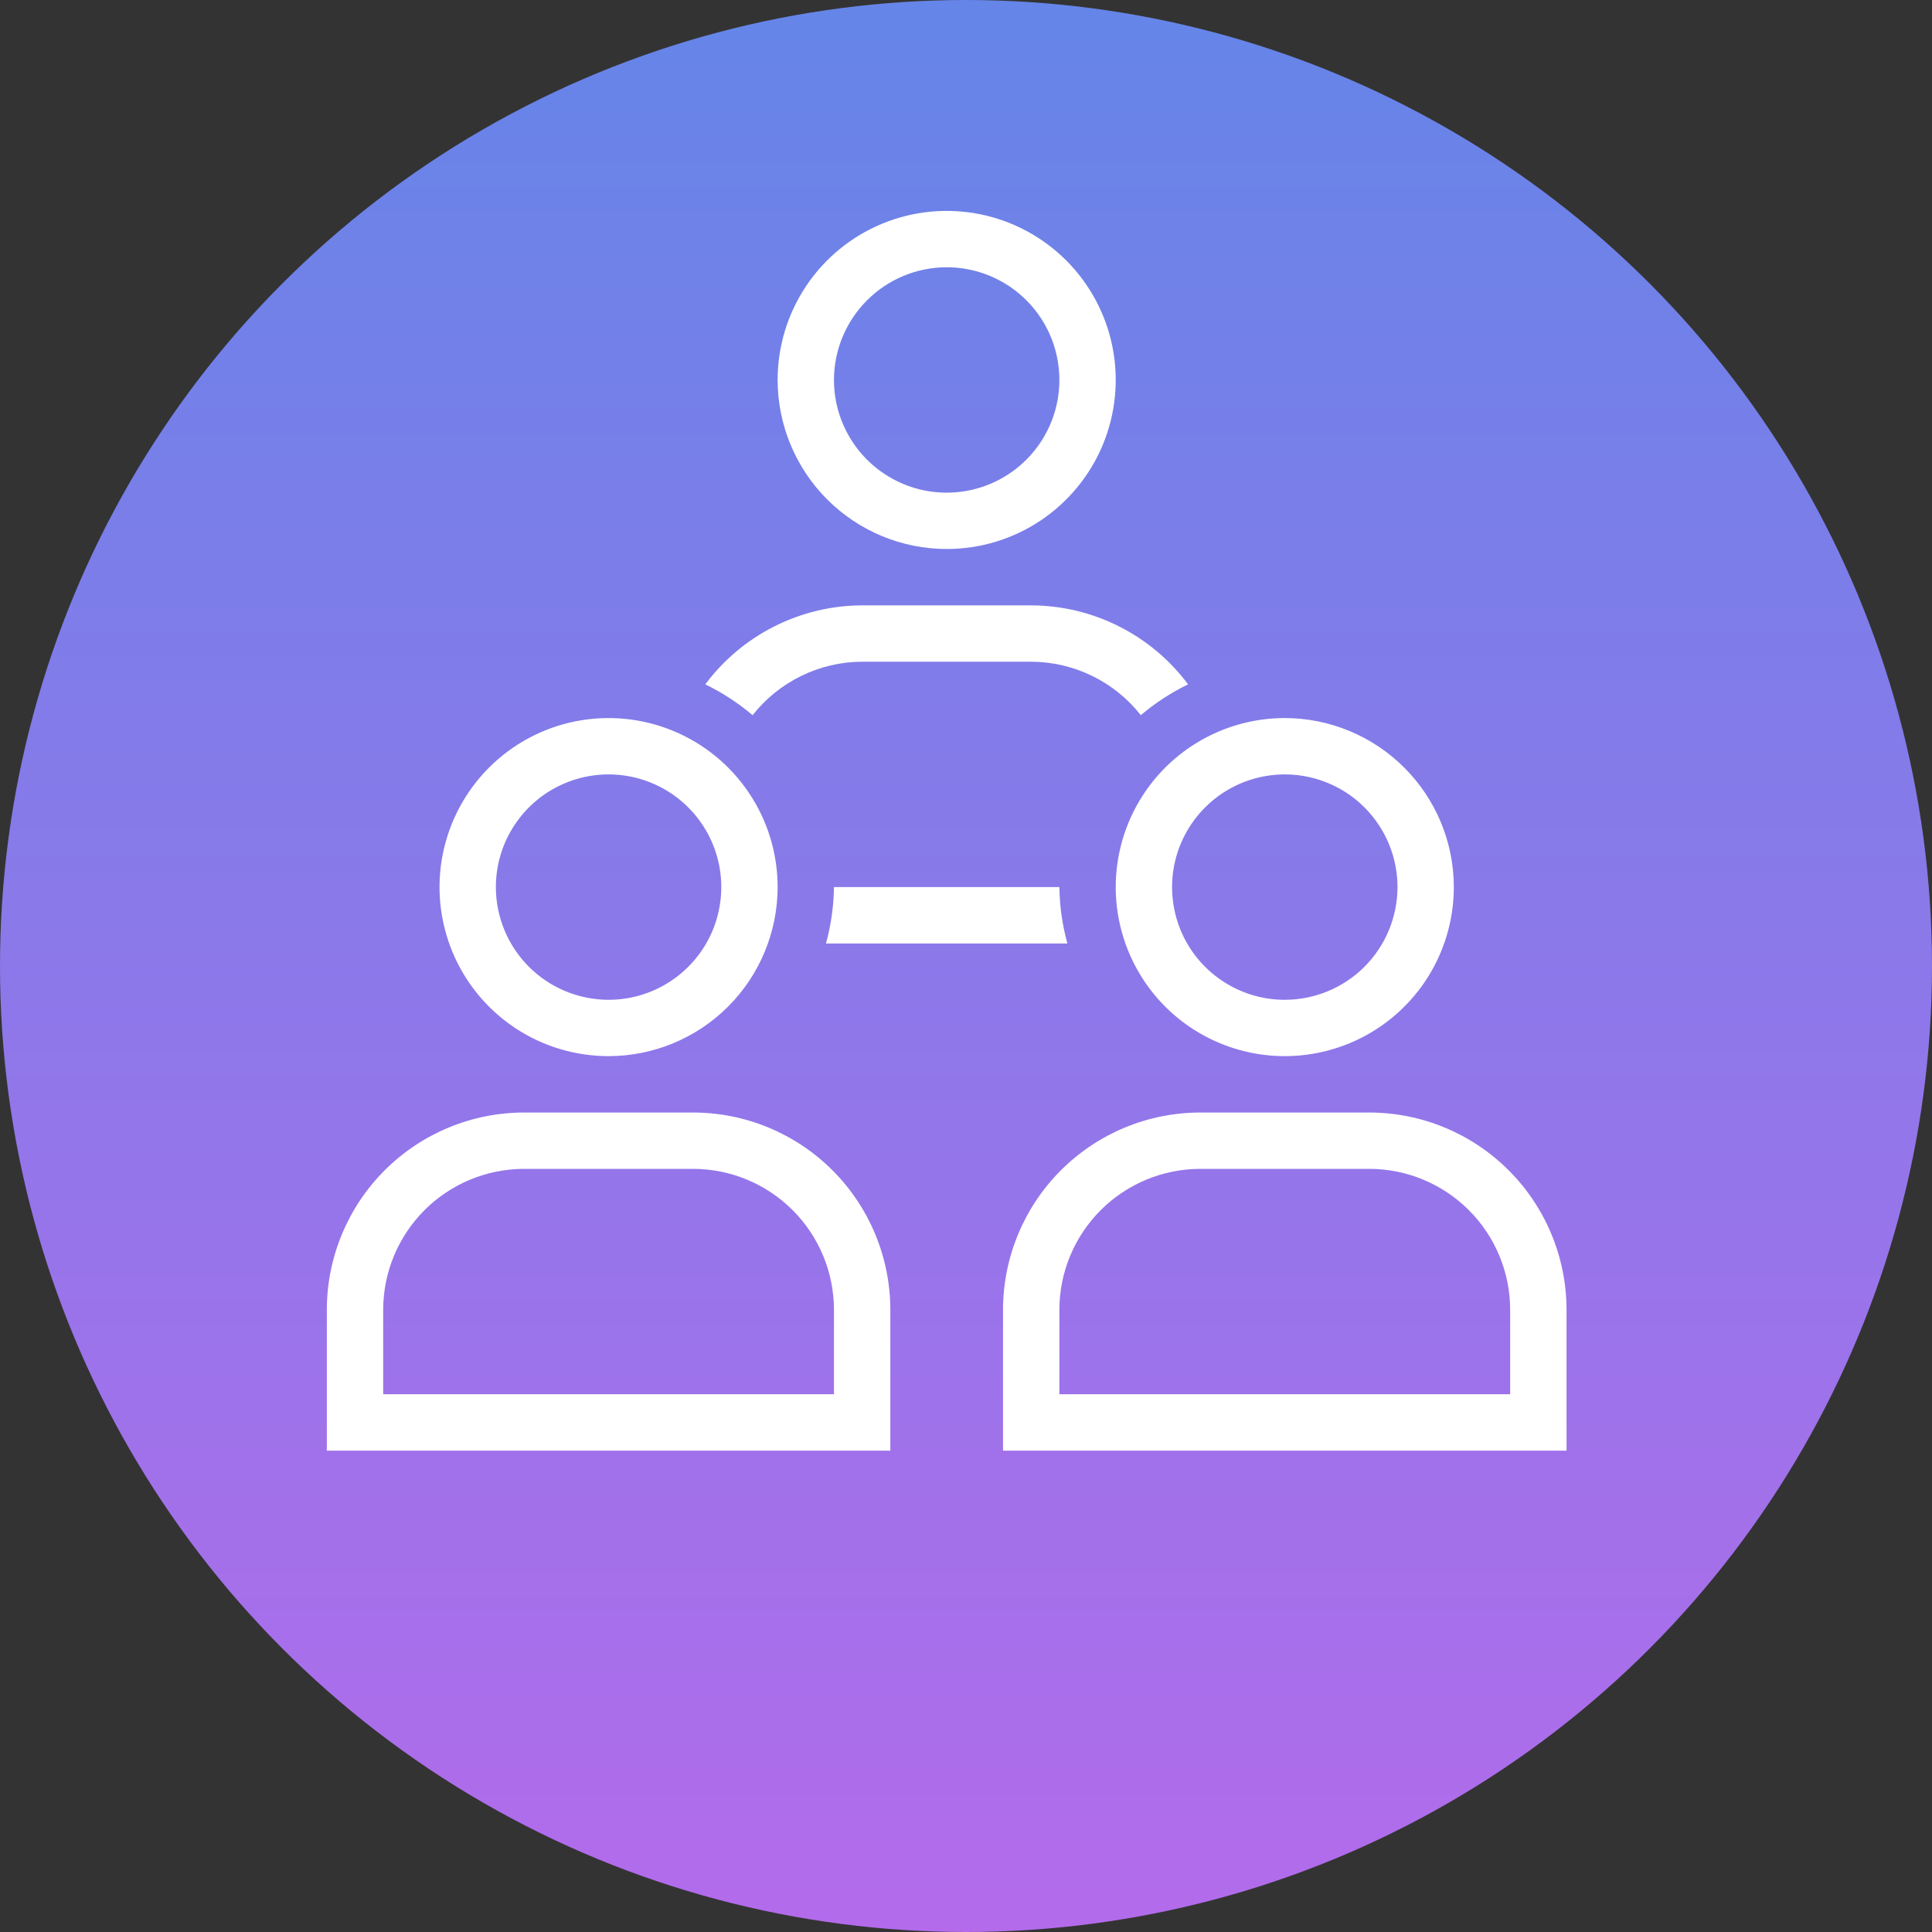 <svg width="50" height="50" viewBox="0 0 50 50" fill="none" xmlns="http://www.w3.org/2000/svg">
<rect x="0" y="0" width="50" height="50" fill="#333333" stroke="none"/>
<circle cx="25" cy="25" r="25" fill="url(#paint0_linear_120_16)"/>
<g clip-path="url(#clip0_120_16)">
<path d="M27.417 22.958C27.423 23.451 27.493 23.941 27.624 24.417H21.376C21.507 23.941 21.577 23.451 21.583 22.958H27.417ZM22.312 17.125H26.688C27.234 17.127 27.773 17.253 28.264 17.492C28.756 17.732 29.186 18.079 29.524 18.509C29.897 18.193 30.308 17.925 30.747 17.711C30.276 17.079 29.664 16.565 28.959 16.21C28.254 15.855 27.477 15.669 26.688 15.667H22.312C21.523 15.669 20.746 15.855 20.041 16.21C19.337 16.565 18.724 17.079 18.253 17.711C18.693 17.925 19.104 18.193 19.477 18.509C19.815 18.08 20.246 17.732 20.737 17.492C21.227 17.253 21.766 17.127 22.312 17.125ZM20.125 9.833C20.125 8.968 20.382 8.122 20.862 7.403C21.343 6.683 22.026 6.122 22.826 5.791C23.625 5.46 24.505 5.374 25.354 5.542C26.202 5.711 26.982 6.128 27.594 6.74C28.206 7.352 28.622 8.131 28.791 8.98C28.96 9.828 28.873 10.708 28.542 11.508C28.211 12.307 27.65 12.99 26.931 13.471C26.211 13.952 25.365 14.208 24.5 14.208C23.34 14.207 22.228 13.746 21.408 12.926C20.587 12.105 20.126 10.993 20.125 9.833ZM21.583 9.833C21.583 10.41 21.754 10.974 22.075 11.454C22.395 11.933 22.851 12.307 23.384 12.528C23.917 12.749 24.503 12.806 25.069 12.694C25.635 12.581 26.154 12.304 26.562 11.896C26.97 11.488 27.248 10.968 27.361 10.402C27.473 9.837 27.415 9.25 27.195 8.717C26.974 8.184 26.6 7.729 26.12 7.408C25.641 7.088 25.077 6.917 24.5 6.917C23.727 6.917 22.985 7.225 22.439 7.772C21.892 8.319 21.584 9.06 21.583 9.833ZM13.562 28.792H17.938C19.291 28.793 20.588 29.331 21.545 30.288C22.502 31.245 23.04 32.543 23.042 33.896V37.542H8.458V33.896C8.46 32.543 8.998 31.245 9.955 30.288C10.912 29.331 12.209 28.793 13.562 28.792ZM13.562 30.25C12.596 30.251 11.669 30.636 10.986 31.319C10.302 32.003 9.918 32.929 9.917 33.896V36.083H21.583V33.896C21.582 32.929 21.198 32.003 20.514 31.319C19.831 30.636 18.904 30.251 17.938 30.25H13.562ZM15.75 27.333C14.885 27.333 14.039 27.077 13.319 26.596C12.6 26.115 12.039 25.432 11.708 24.633C11.377 23.833 11.29 22.953 11.459 22.105C11.628 21.256 12.045 20.477 12.656 19.865C13.268 19.253 14.048 18.836 14.896 18.667C15.745 18.499 16.625 18.585 17.424 18.916C18.224 19.247 18.907 19.808 19.388 20.528C19.869 21.247 20.125 22.093 20.125 22.958C20.124 24.118 19.663 25.23 18.842 26.051C18.022 26.871 16.91 27.332 15.75 27.333ZM15.75 25.875C16.327 25.875 16.891 25.704 17.37 25.383C17.85 25.063 18.224 24.607 18.445 24.075C18.665 23.541 18.723 22.955 18.611 22.389C18.498 21.823 18.22 21.304 17.812 20.896C17.404 20.488 16.885 20.21 16.319 20.098C15.753 19.985 15.167 20.043 14.634 20.264C14.101 20.484 13.645 20.858 13.325 21.338C13.004 21.817 12.833 22.381 12.833 22.958C12.834 23.732 13.142 24.473 13.688 25.02C14.235 25.567 14.977 25.874 15.75 25.875ZM40.542 33.896V37.542H25.958V33.896C25.96 32.543 26.498 31.245 27.455 30.288C28.412 29.331 29.709 28.793 31.062 28.792H35.438C36.791 28.793 38.088 29.331 39.045 30.288C40.002 31.245 40.54 32.543 40.542 33.896ZM39.083 33.896C39.082 32.929 38.698 32.003 38.014 31.319C37.331 30.636 36.404 30.251 35.438 30.25H31.062C30.096 30.251 29.169 30.636 28.486 31.319C27.802 32.003 27.418 32.929 27.417 33.896V36.083H39.083V33.896ZM37.625 22.958C37.625 23.824 37.368 24.669 36.888 25.389C36.407 26.108 35.724 26.669 34.924 27C34.125 27.331 33.245 27.418 32.397 27.249C31.548 27.08 30.768 26.664 30.156 26.052C29.545 25.44 29.128 24.66 28.959 23.812C28.79 22.963 28.877 22.084 29.208 21.284C29.539 20.485 30.1 19.801 30.819 19.321C31.539 18.84 32.385 18.583 33.25 18.583C34.41 18.584 35.522 19.046 36.342 19.866C37.163 20.686 37.624 21.798 37.625 22.958ZM36.167 22.958C36.167 22.381 35.996 21.817 35.675 21.338C35.355 20.858 34.899 20.484 34.366 20.264C33.833 20.043 33.247 19.985 32.681 20.098C32.115 20.21 31.596 20.488 31.188 20.896C30.78 21.304 30.502 21.823 30.389 22.389C30.277 22.955 30.335 23.541 30.555 24.075C30.776 24.607 31.15 25.063 31.63 25.383C32.109 25.704 32.673 25.875 33.25 25.875C34.023 25.874 34.765 25.567 35.312 25.02C35.858 24.473 36.166 23.732 36.167 22.958Z" fill="white"/>
</g>
<defs>
<linearGradient id="paint0_linear_120_16" x1="25" y1="0" x2="25" y2="50" gradientUnits="userSpaceOnUse">
<stop stop-color="#6585E8"/>
<stop offset="1" stop-color="#B36BEB"/>
</linearGradient>
<clipPath id="clip0_120_16">
<rect width="35" height="35" fill="white" transform="translate(7 4)"/>
</clipPath>
</defs>
</svg>
